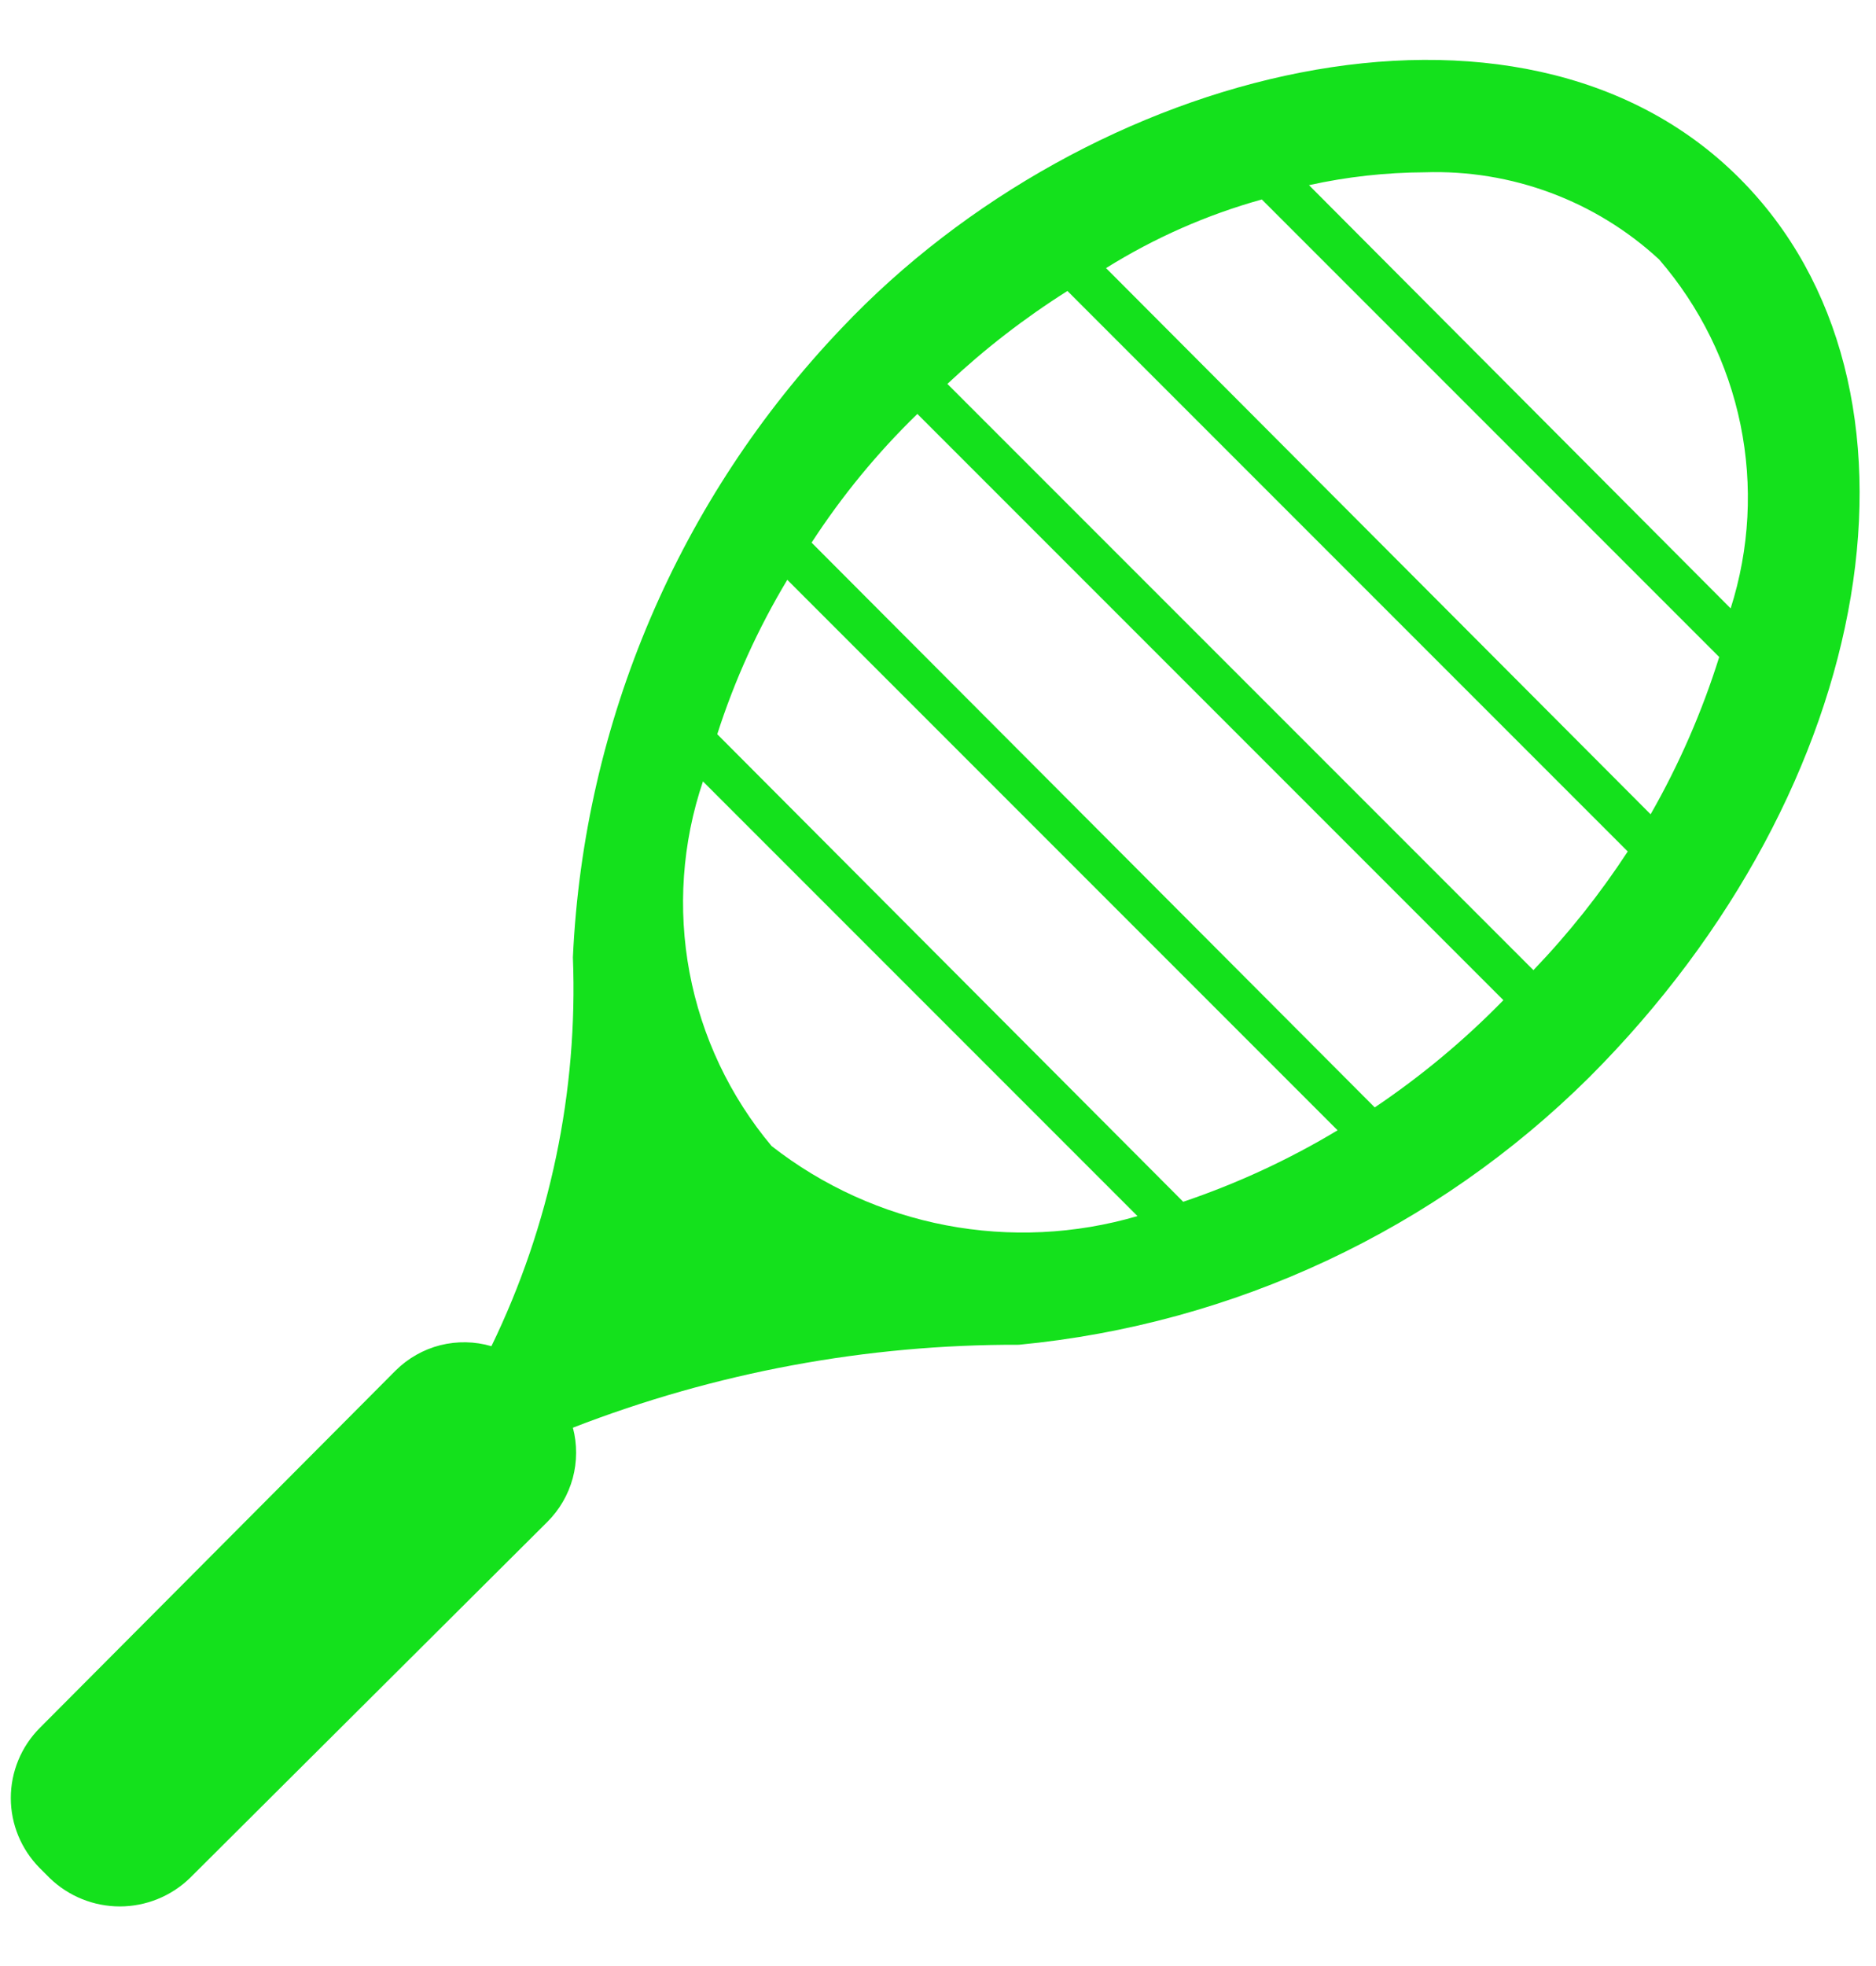 <svg xmlns="http://www.w3.org/2000/svg" width="21" height="22" viewBox="0 0 21 22" fill="none">
<path d="M19.469 1.992C17.004 -0.472 12.184 0.75 9.421 3.672C7.602 5.579 6.534 8.079 6.413 10.712C6.471 12.215 6.158 13.71 5.501 15.064C5.314 15.009 5.117 15.006 4.928 15.053C4.74 15.101 4.567 15.199 4.429 15.336L0.445 19.336C0.238 19.544 0.121 19.826 0.121 20.12C0.121 20.414 0.238 20.695 0.445 20.904L0.557 21.016C0.767 21.219 1.049 21.333 1.341 21.333C1.634 21.333 1.915 21.219 2.125 21.016L6.125 17.032C6.262 16.896 6.36 16.728 6.411 16.542C6.461 16.357 6.462 16.161 6.413 15.976C8.005 15.358 9.698 15.043 11.405 15.048C13.815 14.818 16.071 13.76 17.789 12.056C21.037 8.808 21.791 4.312 19.469 1.992ZM15.949 1.928C16.918 1.896 17.861 2.246 18.573 2.904C19.029 3.432 19.343 4.068 19.483 4.751C19.623 5.435 19.585 6.143 19.373 6.808L14.653 2.072C15.079 1.978 15.513 1.93 15.949 1.928ZM8.637 12.824C8.17 12.267 7.854 11.599 7.719 10.884C7.585 10.17 7.636 9.432 7.869 8.744L12.733 13.608C12.037 13.812 11.303 13.847 10.59 13.711C9.878 13.575 9.208 13.27 8.637 12.824ZM13.245 13.448L8.029 8.216C8.223 7.611 8.486 7.032 8.813 6.488L14.973 12.648C14.428 12.976 13.848 13.244 13.245 13.448ZM15.389 12.392L9.085 6.072C9.425 5.549 9.822 5.066 10.269 4.632L16.829 11.192C16.392 11.64 15.909 12.042 15.389 12.392ZM17.165 10.856L10.605 4.296C11.019 3.907 11.469 3.559 11.949 3.256L18.221 9.528C17.911 10.002 17.558 10.447 17.165 10.856ZM18.477 9.112L12.381 3C12.923 2.662 13.51 2.403 14.125 2.232L19.245 7.352C19.053 7.964 18.796 8.554 18.477 9.112Z" fill="#14E11C"/>
</svg>